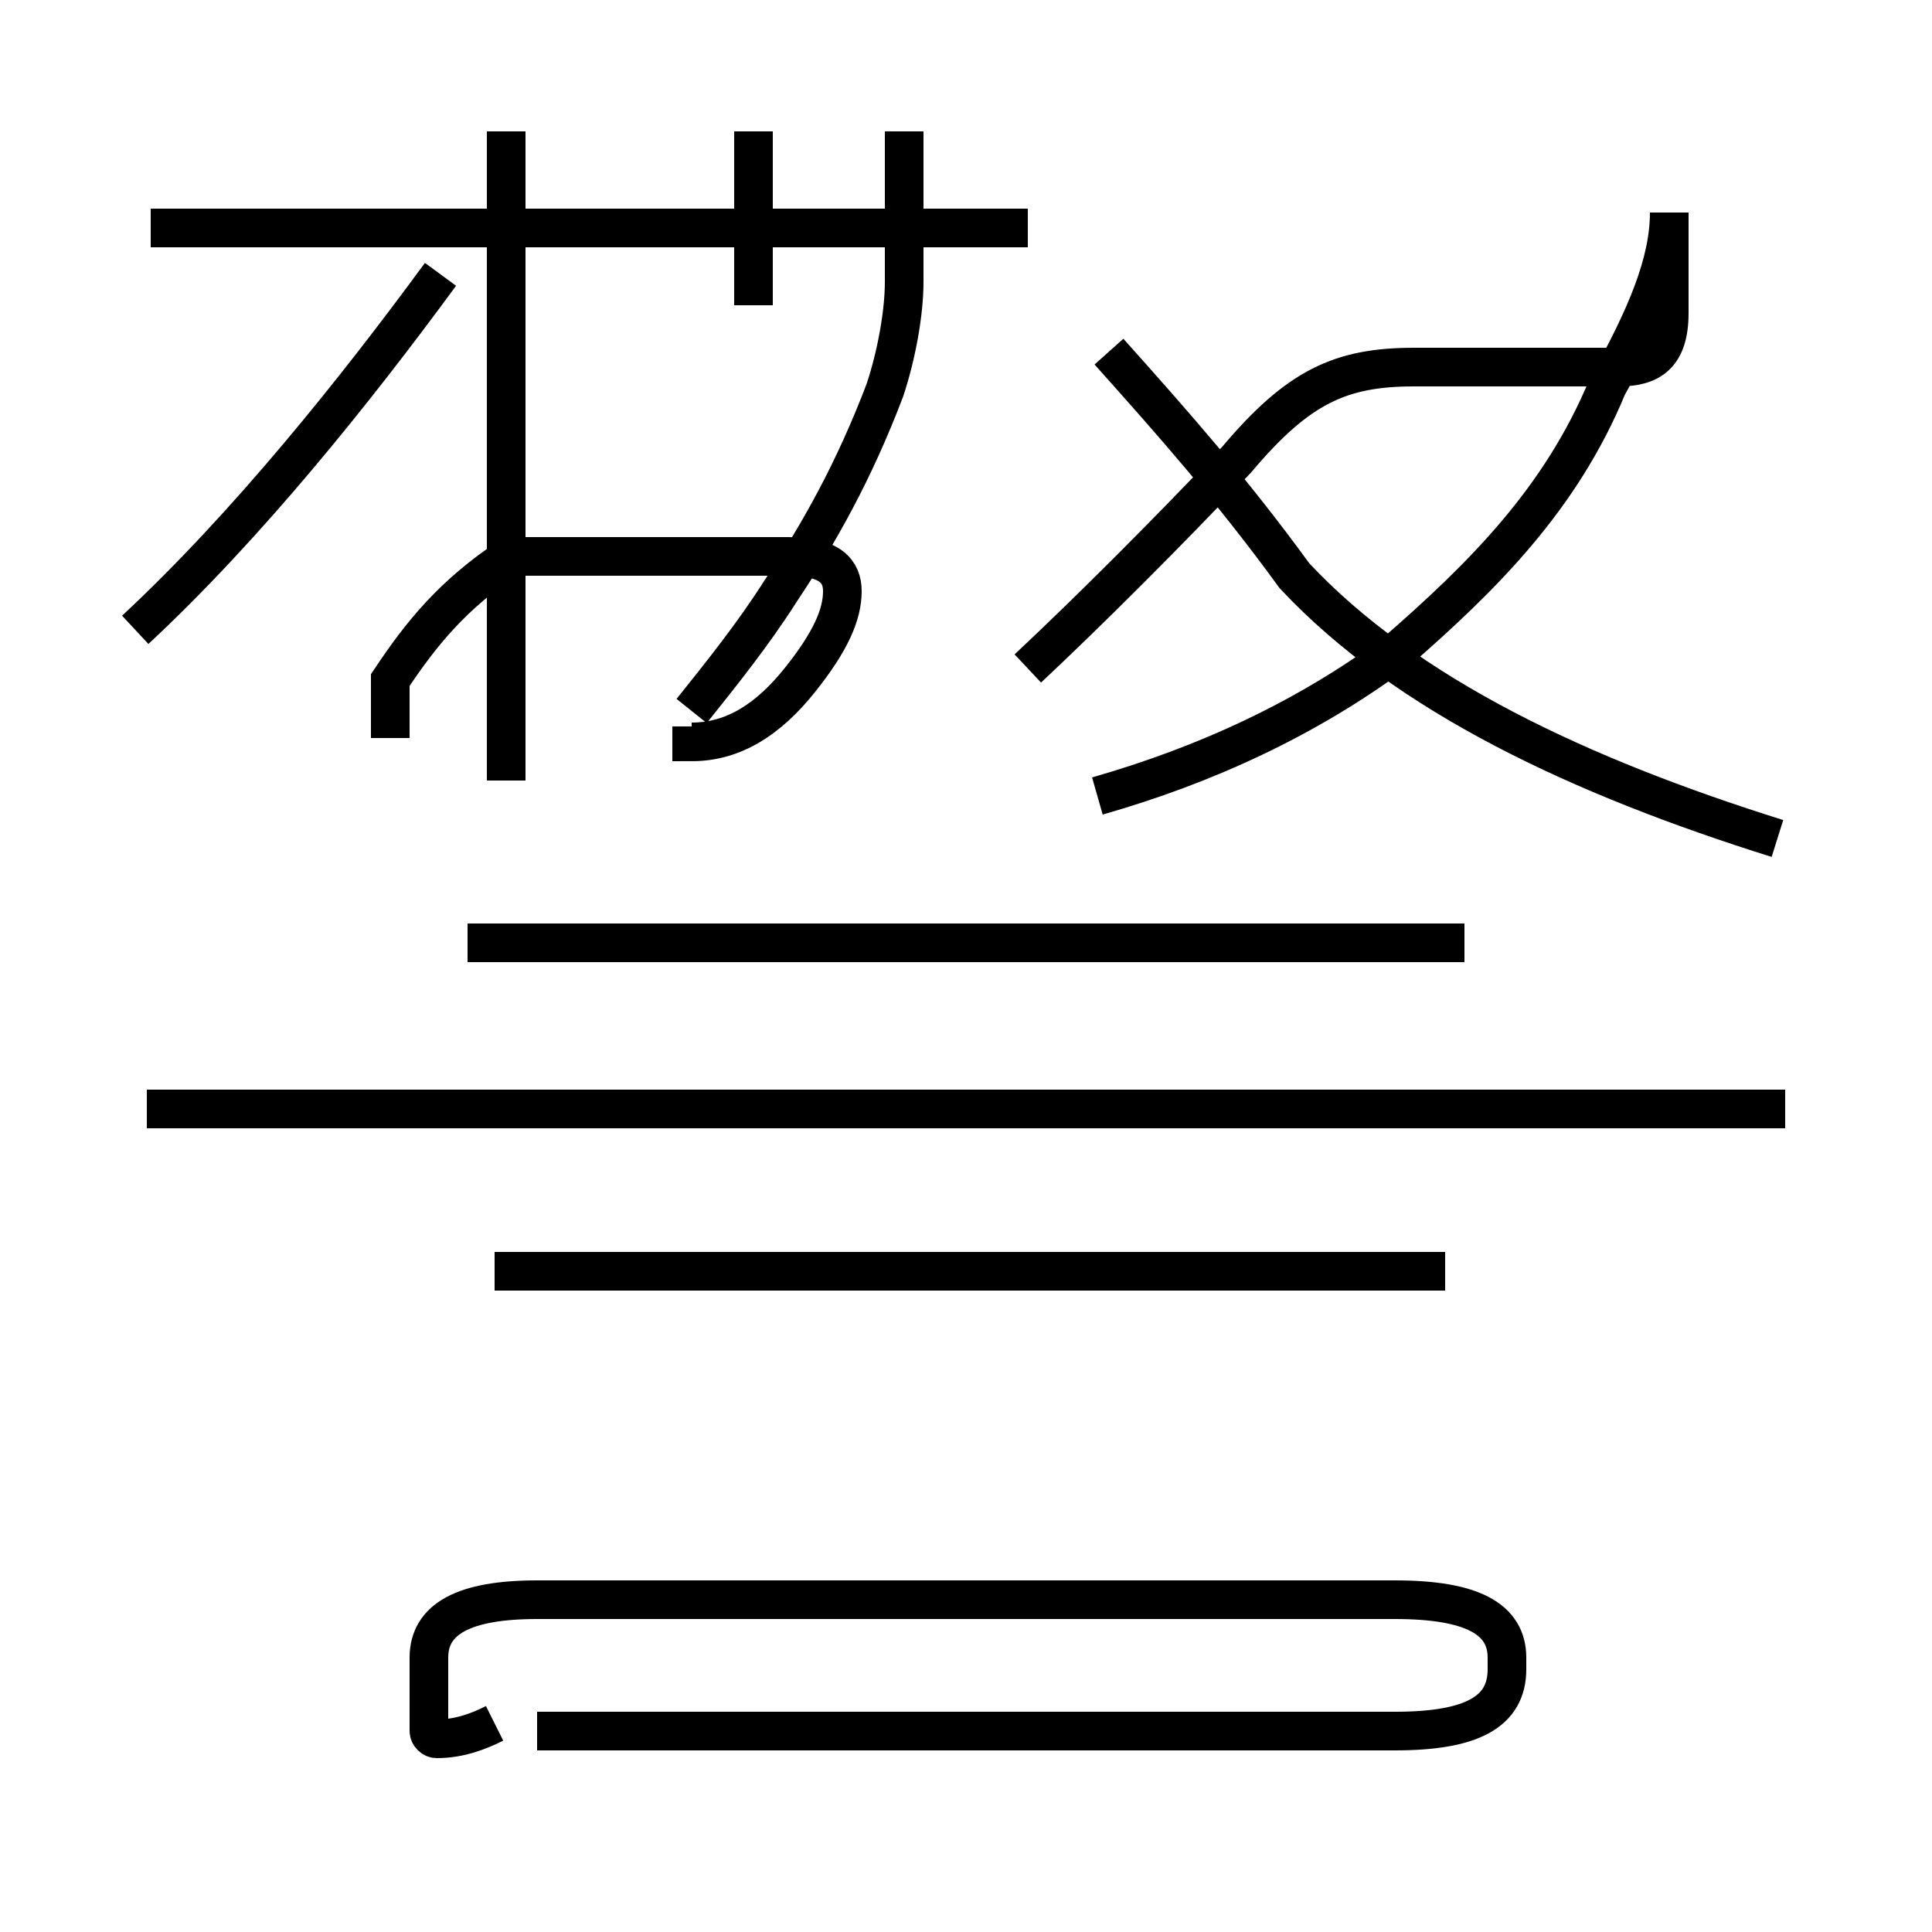 <?xml version='1.0' encoding='utf8'?>
<svg viewBox="0.0 -44.0 50.0 50.0" version="1.1" xmlns="http://www.w3.org/2000/svg">
<rect x="0.0" y="-44.0" width="50.0" height="50.0" fill="#808080" stroke="none"/>
<rect x="-1000" y="-1000" width="2000" height="2000" stroke="white" fill="white"/>
<g style="fill:none; stroke:#000000;  stroke-width:1">
<path d="M 3.5 27.7 C 6.4 30.4 9.2 33.9 11.4 36.9 M 19.5 36.1 L 19.5 40.6 M 26.6 38.1 L 3.9 38.1 M 13.1 23.8 L 13.1 40.6 M 17.9 25.6 C 18.7 26.6 19.5 27.6 20.2 28.7 C 21.2 30.2 22.1 31.8 22.9 33.9 C 23.2 34.8 23.4 35.9 23.4 36.7 L 23.4 40.6 M 10.1 24.9 L 10.1 26.4 C 10.9 27.6 11.7 28.6 13.2 29.6 L 20.4 29.6 C 21.5 29.6 21.8 29.2 21.8 28.7 C 21.8 28.1 21.5 27.4 20.7 26.4 C 19.9 25.4 19.0 24.8 17.9 24.8 L 17.9 25.2 M 28.4 23.4 C 31.2 24.2 33.8 25.4 36.1 27.1 C 38.4 29.1 40.4 31.1 41.6 34.0 C 42.6 35.8 43.2 37.2 43.2 38.5 L 43.2 35.9 C 43.2 34.8 42.7 34.5 41.9 34.5 C 39.8 34.5 38.0 34.5 36.6 34.5 C 34.7 34.5 33.6 34.0 32.0 32.1 C 30.2 30.2 28.2 28.2 26.6 26.7 M 46.0 22.3 C 40.9 23.9 36.4 26.0 33.5 29.1 C 31.9 31.3 30.4 33.0 28.7 34.9 M 46.2 15.3 L 3.8 15.3 M 37.9 19.6 L 12.1 19.6 M 37.4 11.1 L 12.8 11.1 M 13.9 -0.8 L 36.1 -0.8 C 38.1 -0.8 39.0 -0.3 39.0 0.8 L 39.0 1.1 C 39.0 2.1 38.1 2.6 36.1 2.6 L 13.9 2.6 C 12.0 2.6 11.1 2.1 11.1 1.1 L 11.1 -0.8 C 11.1 -0.9 11.2 -1.0 11.3 -1.0 C 11.9 -1.0 12.4 -0.8 12.8 -0.6 " transform="scale(1, -1)" />
</g>
</svg>